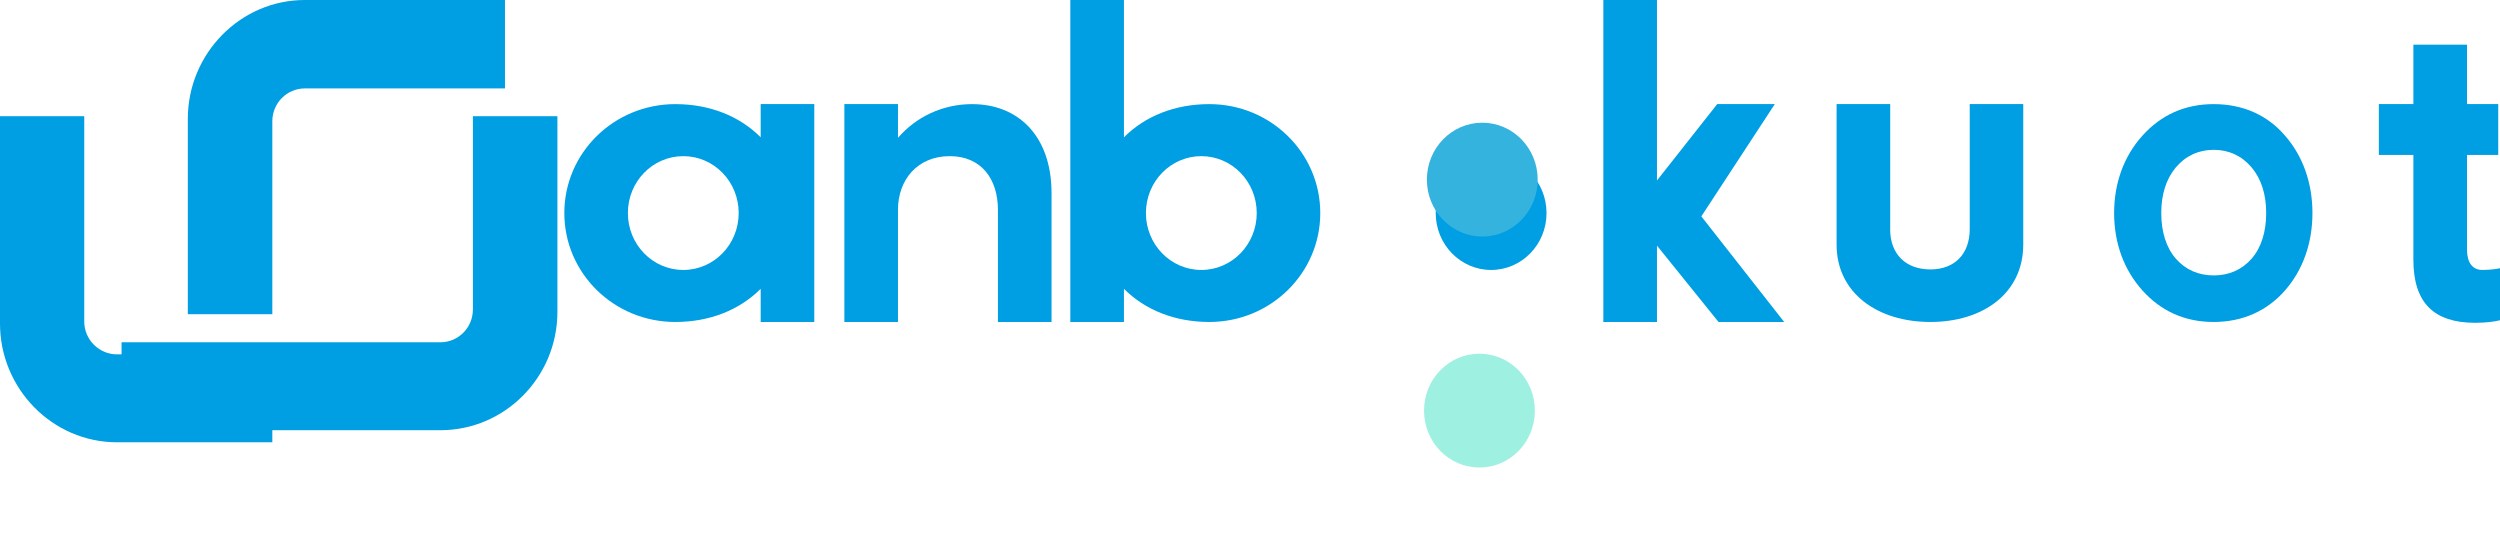 <?xml version="1.0" encoding="UTF-8"?>
<svg width="157px" height="34px" viewBox="0 0 157 34" version="1.1" xmlns="http://www.w3.org/2000/svg" xmlns:xlink="http://www.w3.org/1999/xlink">
    <title>Mercado Pago</title>
    <g id="Page-1" stroke="none" stroke-width="1" fill="none" fill-rule="evenodd">
        <g id="mercadopago-logo" fill-rule="nonzero">
            <path d="M47.771,8.622 C46.447,7.296 44.577,6.539 42.409,6.539 C38.554,6.539 35.44,9.598 35.44,13.38 C35.44,17.161 38.554,20.22 42.409,20.22 C44.577,20.22 46.447,19.463 47.771,18.137 L47.771,20.223 L51.137,20.223 L51.137,13.38 L51.137,6.536 L47.771,6.536 L47.771,8.622 Z M42.91,16.953 C40.986,16.953 39.431,15.356 39.431,13.38 C39.431,11.403 40.986,9.806 42.91,9.806 C44.835,9.806 46.39,11.403 46.39,13.38 C46.39,15.356 44.835,16.953 42.91,16.953 Z" id="Shape" fill="#009EE3"></path>
            <path d="M61.045,6.539 C59.164,6.539 57.51,7.364 56.393,8.655 L56.393,6.536 L53.026,6.536 L53.026,20.223 L56.393,20.223 L56.393,13.172 C56.393,11.29 57.618,9.806 59.642,9.806 C61.667,9.806 62.67,11.29 62.67,13.172 L62.67,20.223 L66.037,20.223 L66.037,12.135 C66.037,8.515 63.925,6.539 61.045,6.539 Z" id="Path" fill="#009EE3"></path>
            <path d="M75.945,6.539 C73.777,6.539 71.907,7.296 70.583,8.622 L70.583,0 L67.216,0 L67.216,20.223 L70.583,20.223 L70.583,18.137 C71.907,19.463 73.777,20.22 75.945,20.22 C79.799,20.22 82.913,17.161 82.913,13.38 C82.913,9.598 79.799,6.539 75.945,6.539 Z M75.444,16.953 C73.519,16.953 71.964,15.356 71.964,13.38 C71.964,11.403 73.519,9.806 75.444,9.806 C77.368,9.806 78.923,11.403 78.923,13.38 C78.923,15.356 77.368,16.953 75.444,16.953 Z" id="Shape" fill="#009EE3"></path>
            <path d="M90.163,13.38 C90.163,15.356 91.718,16.953 93.643,16.953 C95.567,16.953 97.122,15.356 97.122,13.38 C97.122,11.403 95.567,9.806 93.643,9.806 C91.717,9.806 90.163,11.403 90.163,13.38 Z" id="Path" fill="#009EE3"></path>
            <path d="M111.459,6.536 L107.842,6.536 L104.058,11.334 L104.058,0 L100.69,0 L100.69,20.223 L104.058,20.223 L104.058,15.425 L107.926,20.223 L112.049,20.223 L106.844,13.588 L111.459,6.536 Z" id="Path" fill="#009EE3"></path>
            <path d="M118.7,14.384 C118.7,15.981 119.703,16.92 121.227,16.92 C122.751,16.92 123.699,15.954 123.699,14.384 L123.699,6.536 L127.06,6.536 L127.06,15.356 C127.06,18.416 124.535,20.22 121.227,20.22 C117.92,20.22 115.338,18.416 115.338,15.356 L115.338,6.536 L118.705,6.536 L118.705,14.384 L118.7,14.384 Z" id="Path" fill="#009EE3"></path>
            <path d="M143.496,8.515 C142.382,7.217 140.842,6.539 139.022,6.539 C137.202,6.539 135.718,7.217 134.548,8.515 C133.379,9.812 132.767,11.497 132.767,13.38 C132.767,15.262 133.379,16.947 134.548,18.244 C135.718,19.542 137.202,20.22 139.022,20.22 C140.842,20.22 142.382,19.515 143.496,18.244 C144.61,16.974 145.221,15.289 145.221,13.38 C145.221,11.47 144.61,9.785 143.496,8.515 Z M141.399,16.248 C140.787,16.947 139.968,17.297 139.022,17.297 C138.077,17.297 137.257,16.947 136.645,16.248 C136.034,15.55 135.727,14.546 135.727,13.38 C135.727,12.213 136.034,11.236 136.645,10.511 C137.257,9.785 138.077,9.409 139.022,9.409 C139.968,9.409 140.787,9.785 141.399,10.511 C142.011,11.236 142.317,12.213 142.317,13.38 C142.317,14.546 142.011,15.55 141.399,16.248 Z" id="Shape" fill="#009EE3"></path>
            <path d="M155.889,16.953 C156.445,16.953 156.946,16.867 157,16.84 L157,20.11 C156.723,20.191 156.112,20.272 155.445,20.272 C152.841,20.272 151.56,19.014 151.56,16.302 L151.56,9.731 L149.392,9.731 L149.392,6.536 L151.56,6.536 L151.56,2.806 L154.928,2.806 L154.928,6.536 L156.889,6.536 L156.889,9.731 L154.928,9.731 L154.928,15.686 C154.928,16.49 155.278,16.953 155.889,16.953 Z" id="Path" fill="#009EE3"></path>
            <path d="M29.698,19.436 C29.698,20.575 28.783,21.496 27.657,21.496 L7.634,21.496 L7.634,27.017 L27.658,27.017 C31.712,27.017 35.005,23.681 35.005,19.584 L35.005,7.296 L29.698,7.296 L29.698,19.436 Z" id="Path" fill="#009EE3"></path>
            <path d="M19.142,0 C15.098,0 11.795,3.362 11.795,7.464 L11.795,19.732 L17.102,19.732 L17.102,7.613 C17.102,6.473 18.017,5.553 19.142,5.553 L31.712,5.553 L31.712,0 L19.142,0 Z" id="Path" fill="#009EE3"></path>
            <path d="M5.291,7.296 L0,7.296 L0,20.315 C0,24.412 3.294,27.775 7.348,27.775 L14.421,27.775 L17.102,27.775 L17.102,22.254 L7.348,22.254 C6.223,22.254 5.291,21.333 5.291,20.194 L5.291,7.296 Z" id="Path" fill="#009EE3"></path>
            <path d="M89.43,25.786 C89.43,27.763 90.985,29.36 92.91,29.36 C94.835,29.36 96.389,27.763 96.389,25.786 C96.389,23.809 94.835,22.212 92.91,22.212 C90.986,22.212 89.43,23.809 89.43,25.786 Z" id="Path" fill="#9EF0E1"></path>
            <path d="M93.088,14.854 C91.163,14.854 89.608,13.257 89.608,11.28 C89.608,9.304 91.163,7.706 93.088,7.706 C95.012,7.706 96.567,9.304 96.567,11.28 C96.567,13.257 95.012,14.854 93.088,14.854 Z" id="Path" fill="#34B3DF"></path>
        </g>
    </g>
</svg> 